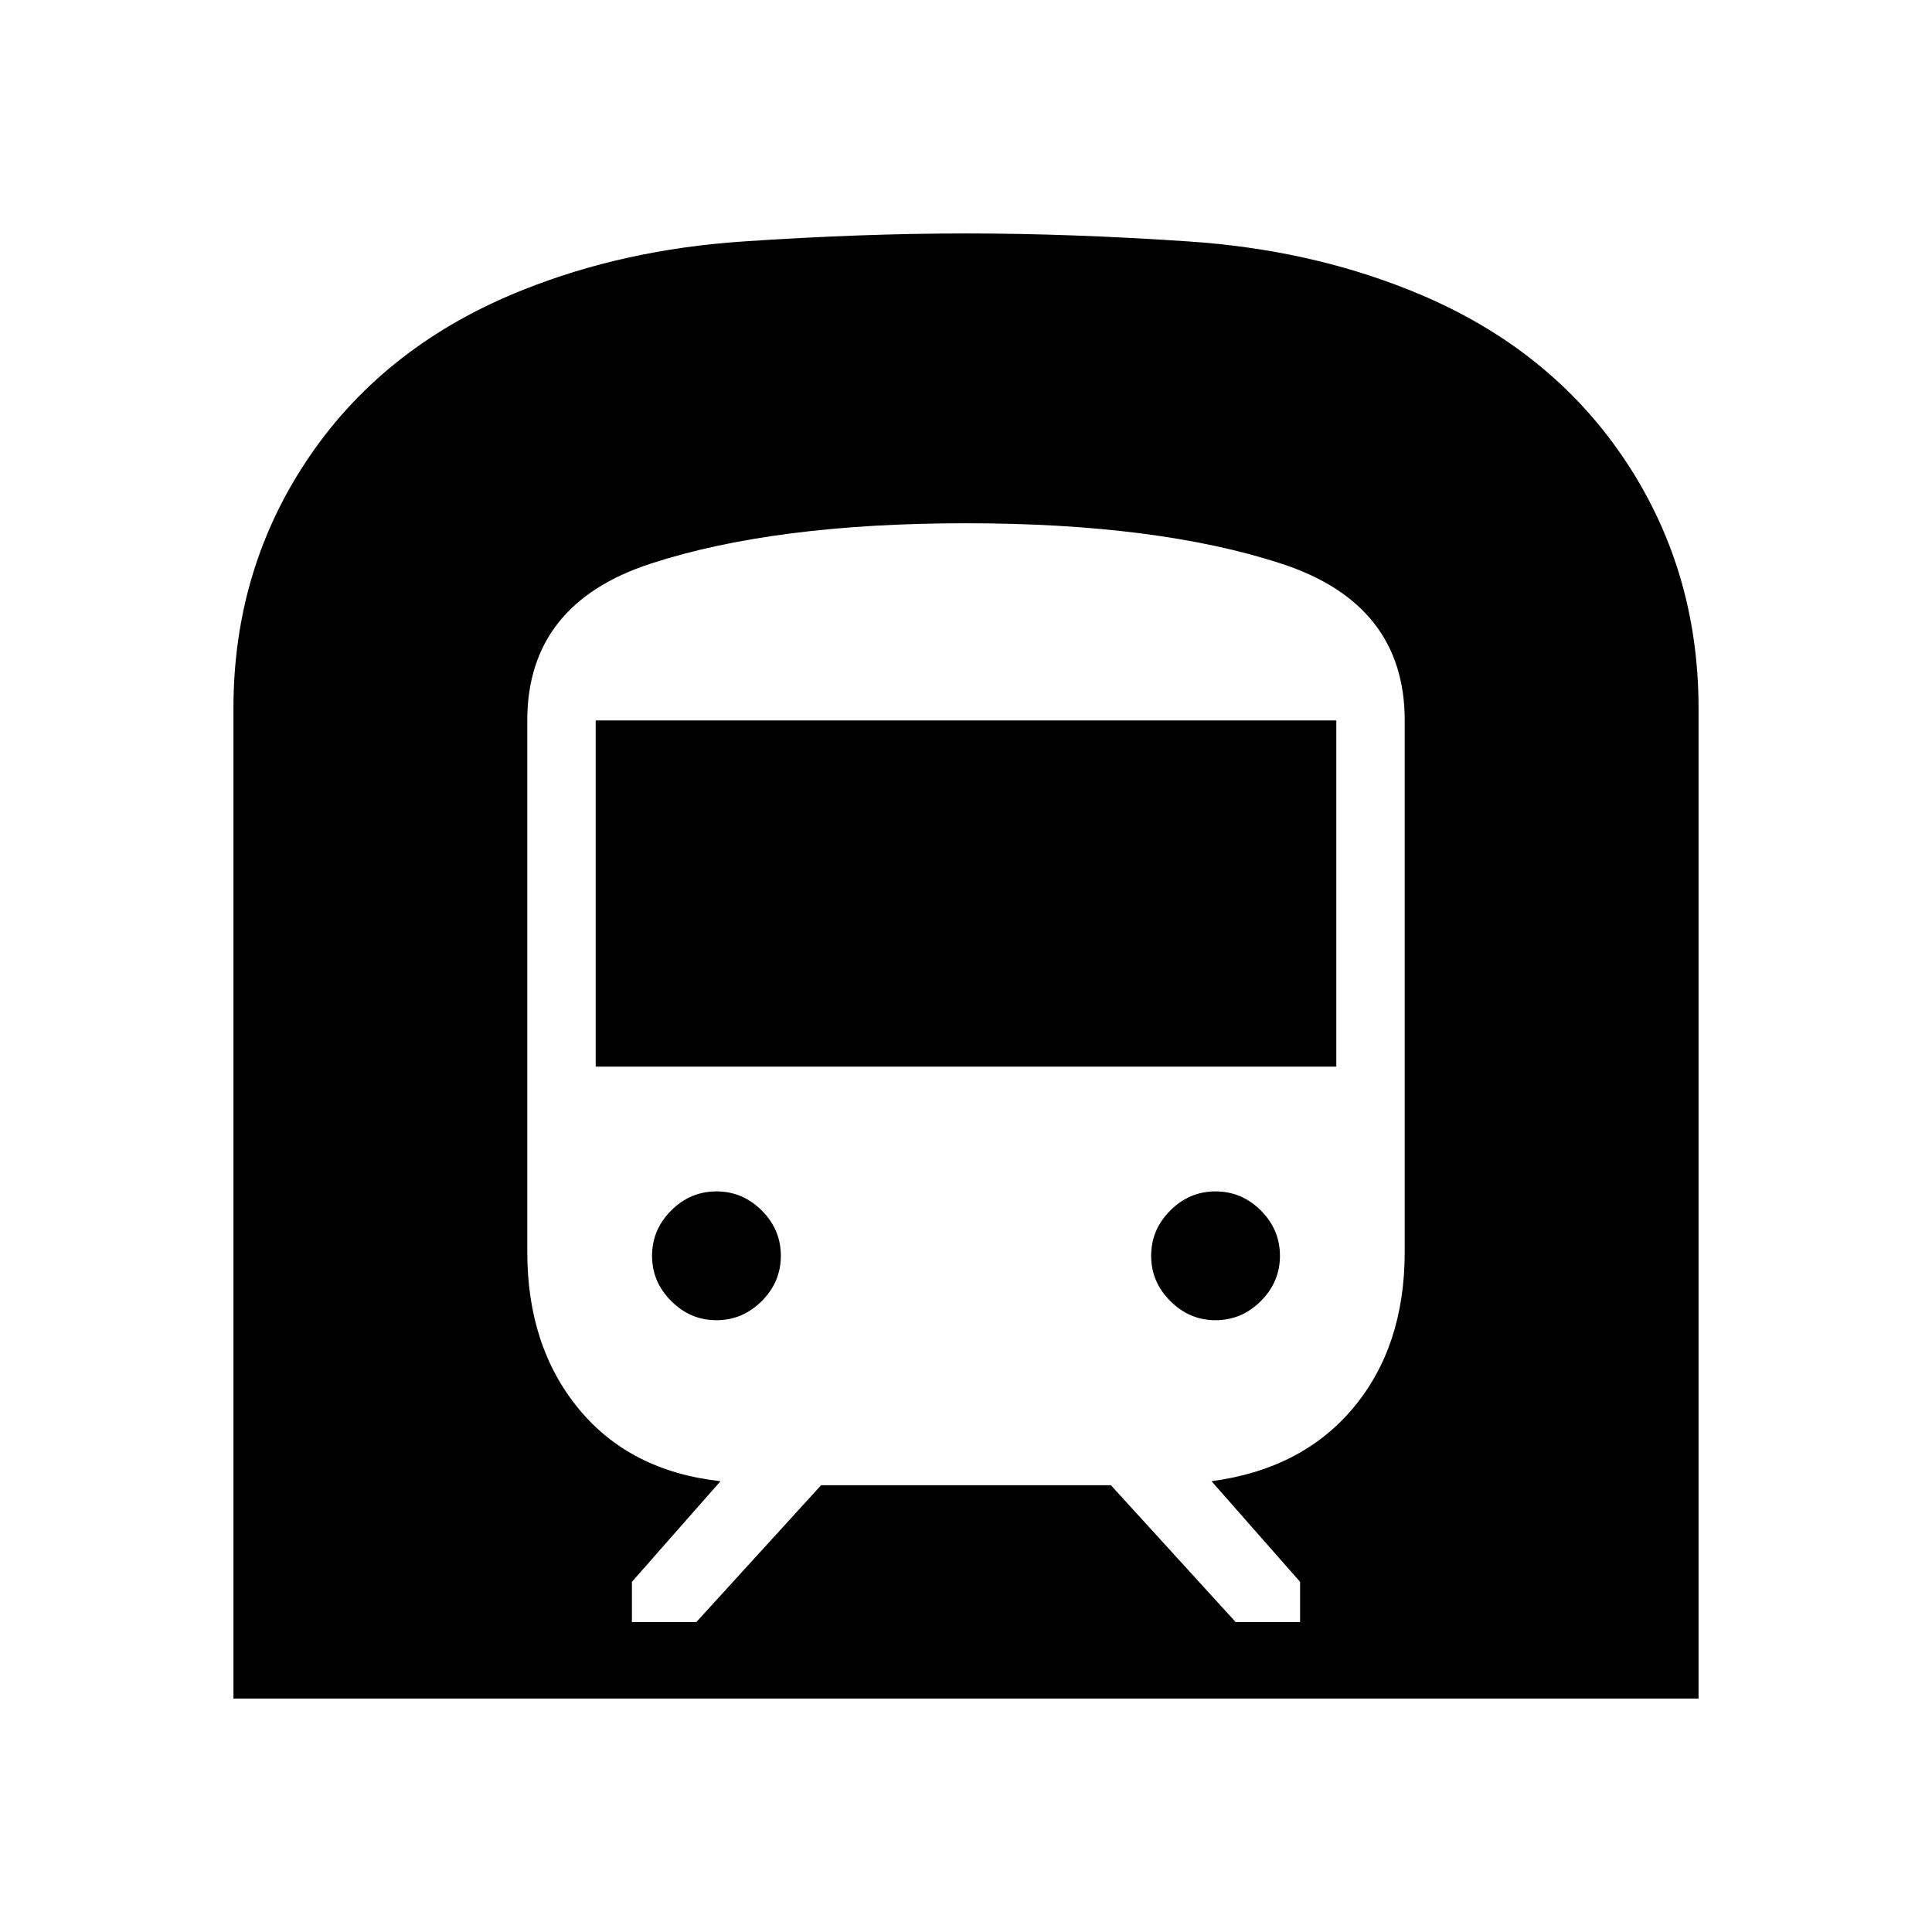<svg xmlns="http://www.w3.org/2000/svg" height="24" width="24"><path d="M2.9 21.1V8.8q0-1.75.95-3.138Q4.8 4.275 6.5 3.6q1.25-.5 2.725-.6Q10.7 2.9 12 2.9q1.3 0 2.775.1 1.475.1 2.725.6 1.7.675 2.65 2.062.95 1.388.95 3.138v12.3Zm4.95-.95h.8l1.55-1.7h3.6l1.55 1.7h.8v-.5l-1.1-1.25q1.125-.15 1.762-.912.638-.763.638-1.938v-6.6q0-1.45-1.538-1.95-1.537-.5-3.912-.5T8.088 7Q6.55 7.5 6.55 8.95v6.6q0 1.175.638 1.95.637.775 1.762.9l-1.1 1.25Zm-.45-6.9v-4.3h9.2v4.3Zm7.7 3.15q-.325 0-.562-.238-.238-.237-.238-.562 0-.325.238-.563.237-.237.562-.237.325 0 .563.237.237.238.237.563 0 .325-.237.562-.238.238-.563.238Zm-6.2 0q-.325 0-.562-.238-.238-.237-.238-.562 0-.325.238-.563.237-.237.562-.237.325 0 .563.237.237.238.237.563 0 .325-.237.562-.238.238-.563.238Z"/></svg>